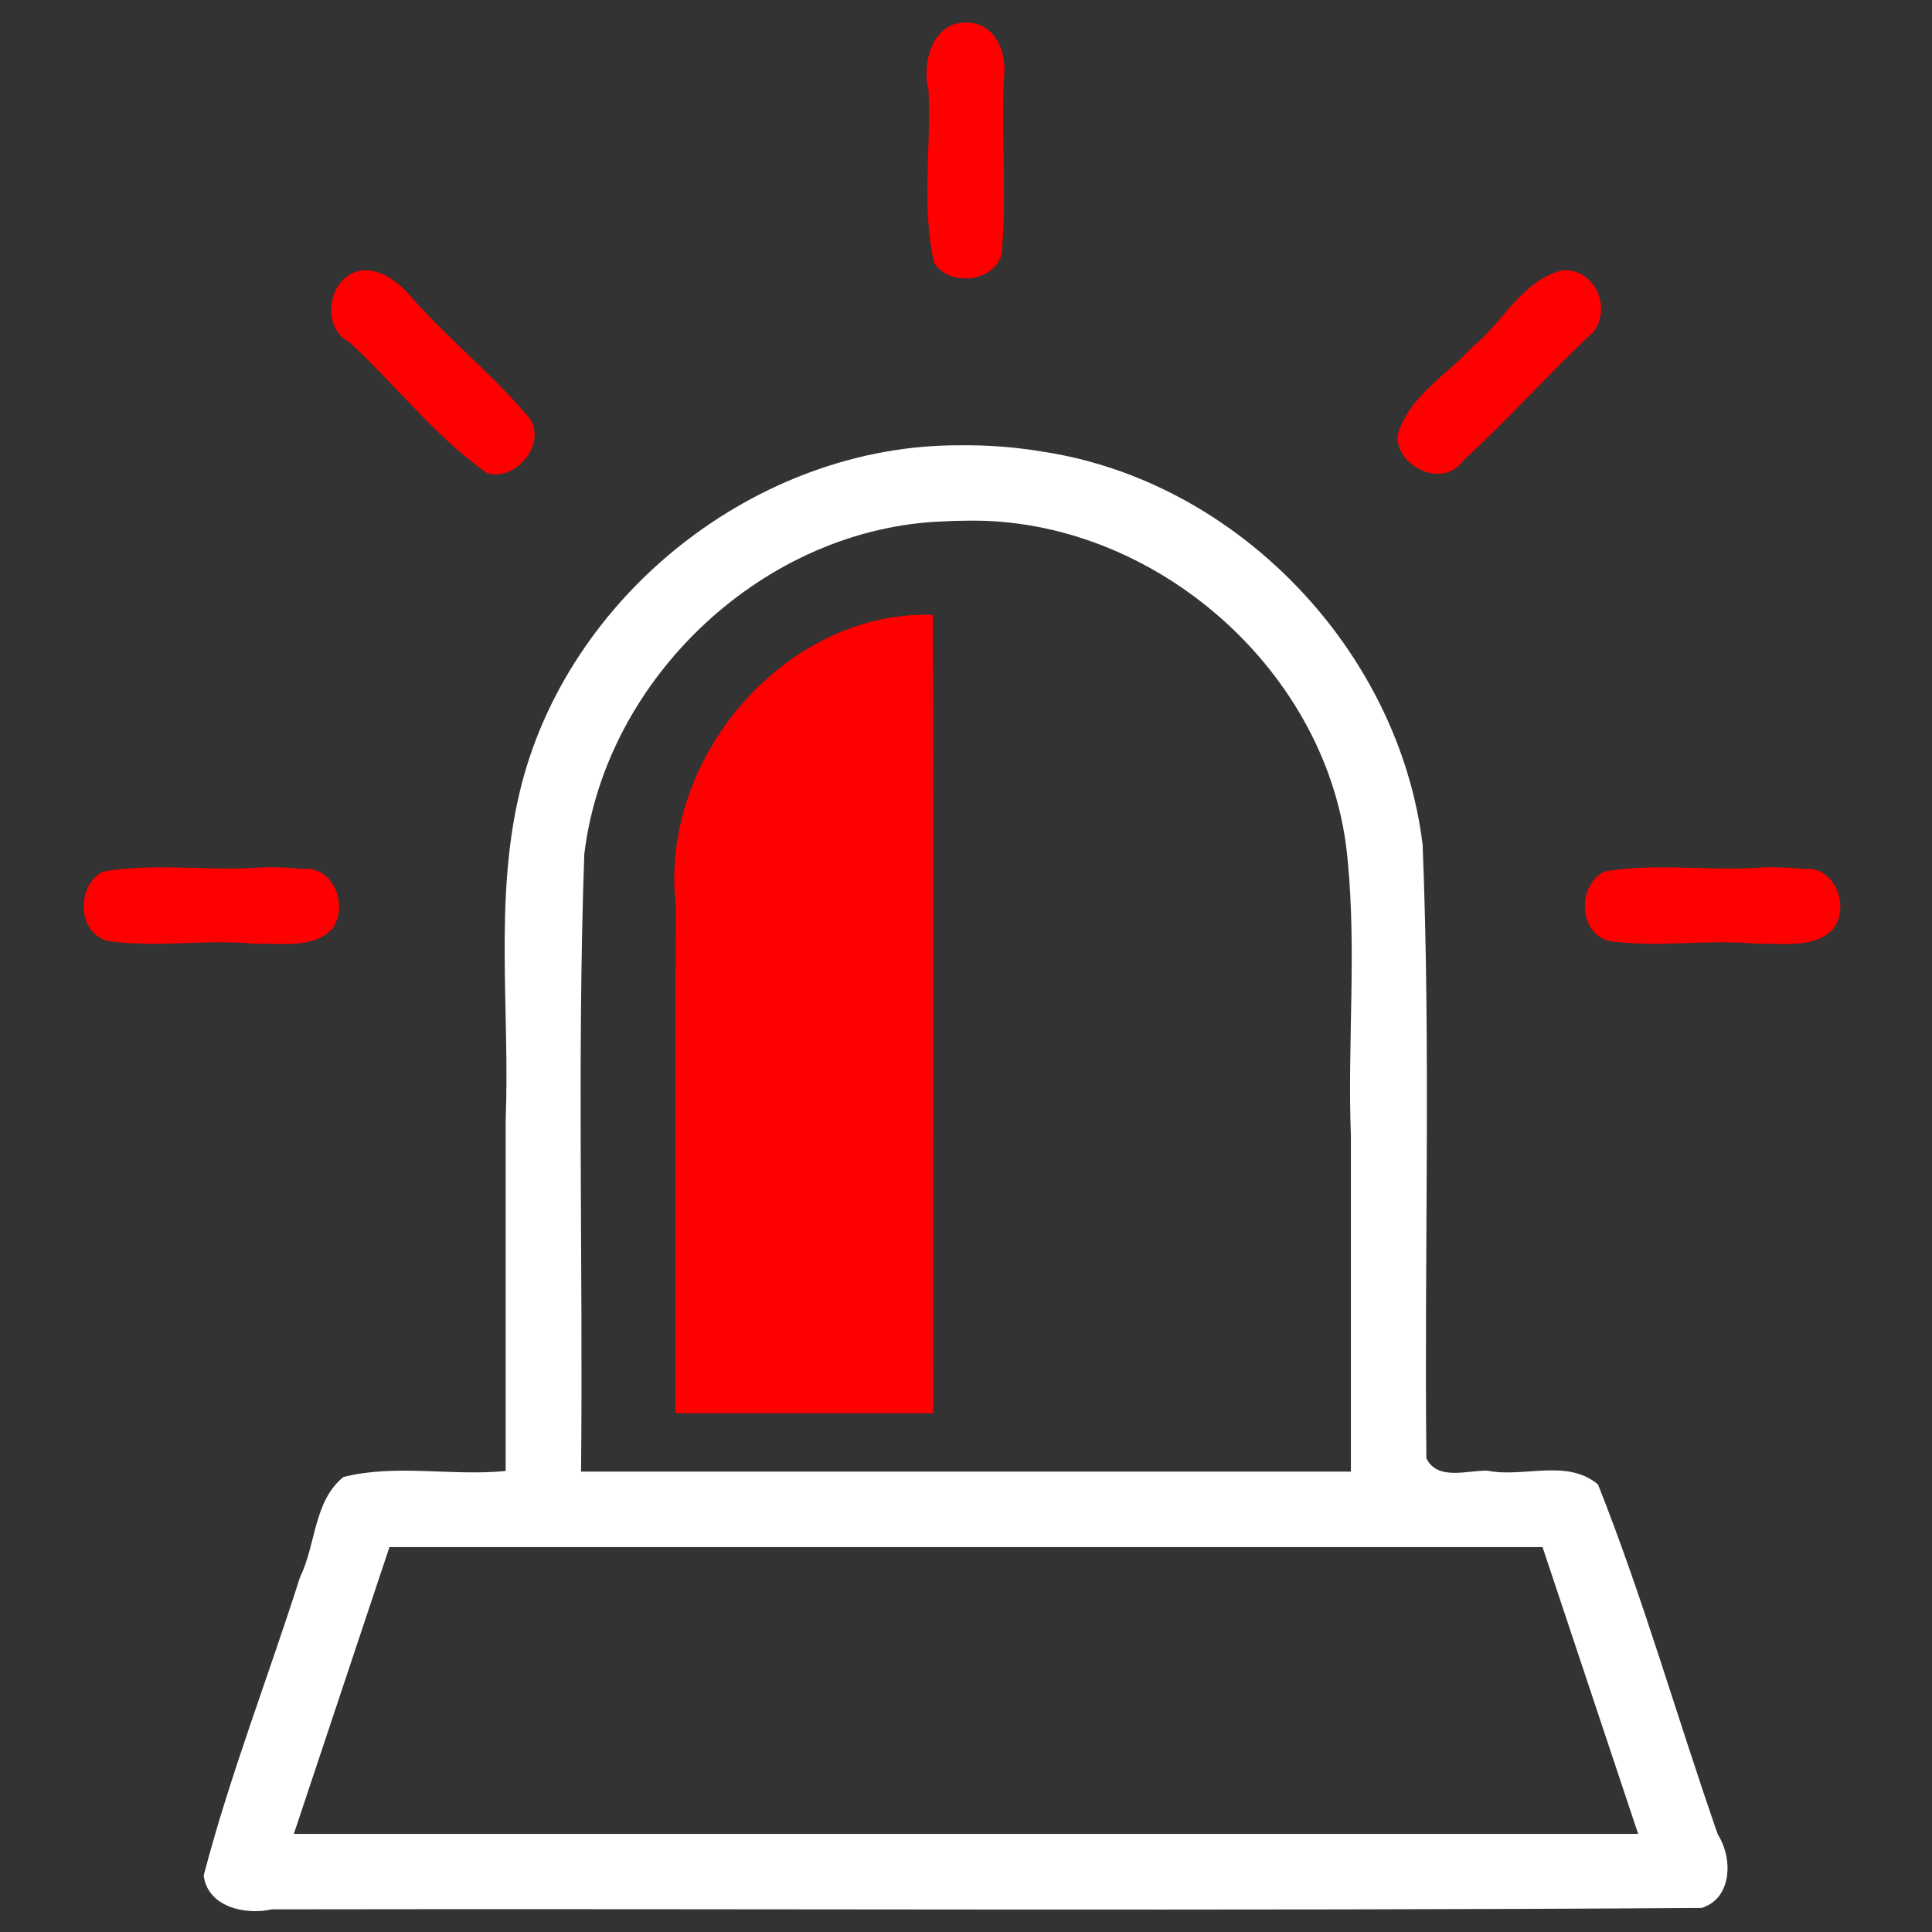 <?xml version="1.0" encoding="UTF-8" standalone="no"?>
<svg
   xmlns:dc="http://purl.org/dc/elements/1.1/"
   xmlns:cc="http://creativecommons.org/ns#"
   xmlns:rdf="http://www.w3.org/1999/02/22-rdf-syntax-ns#"
   xmlns:svg="http://www.w3.org/2000/svg"
   xmlns="http://www.w3.org/2000/svg"
   xmlns:sodipodi="http://sodipodi.sourceforge.net/DTD/sodipodi-0.dtd"
   xmlns:inkscape="http://www.inkscape.org/namespaces/inkscape"
   version="1.1"
   viewBox="0 0 512 512"
   style="fill:white"
   enable-background="new 0 0 512 512"
   id="svg20"
   sodipodi:docname="siren.svg"
   inkscape:version="0.91 r13725"
   inkscape:export-filename="C:\Users\Adrien\Desktop\Documentation\Visioconsult\serveur\nvp-visioconsult\tablet\src\assets\images\icons\siren.png"
   inkscape:export-xdpi="90"
   inkscape:export-ydpi="90">
  <rect x="0" y="0" width="512" height="512" fill="#333333" stroke="none"/>
  <defs
     id="defs24" />
  <sodipodi:namedview
     pagecolor="#ffffff"
     bordercolor="#666666"
     borderopacity="1"
     objecttolerance="10"
     gridtolerance="10"
     guidetolerance="10"
     inkscape:pageopacity="0"
     inkscape:pageshadow="2"
     inkscape:window-width="1600"
     inkscape:window-height="838"
     id="namedview22"
     showgrid="false"
     showguides="false"
     inkscape:zoom="0.4609375"
     inkscape:cx="-139.9322"
     inkscape:cy="256"
     inkscape:window-x="-8"
     inkscape:window-y="-8"
     inkscape:window-maximized="1"
     inkscape:current-layer="g18" />
  <g
     id="g18"
     style="fill:#000000">
    <path
       style="fill:#ffffff"
       d="m 254.422,118.01 c -53.725,-0.268 -104.396,39.849 -116.729,92.033 -6.769,28.444 -2.526,57.965 -3.693,87.018 0,30.923 0,61.846 0,92.77 -14.278,1.407 -29.065,-1.928 -43.012,1.598 -7.915,6.485 -7.208,17.844 -11.466,26.491 -8.382,26.399 -18.563,52.359 -25.546,79.122 1.082,8.403 11.115,10.526 18.082,8.957 126.293,-0.23 252.622,0.477 378.893,-0.372 8.183,-2.587 8.276,-13.295 4.293,-19.456 -10.755,-30.852 -19.711,-62.47 -31.758,-92.784 -8.272,-6.904 -19.606,-1.715 -29.271,-3.633 -5.214,-0.185 -13.279,2.791 -16.213,-3.301 -0.568,-54.194 1.195,-108.45 -0.996,-162.602 -6.257,-51.434 -49.076,-96.375 -100.698,-104.158 -7.28,-1.226 -14.569,-1.777 -21.887,-1.684 z m 1.527,19.982 c 49.89,-1.063 96.986,40.172 101.212,90.152 2.354,24.231 -0.089,48.627 0.838,72.856 0,29.667 0,59.333 0,89 -68.006,0 -136.012,0 -204.018,0 0.569,-54.539 -1.064,-109.126 0.861,-163.635 5.633,-46.926 47.909,-86.597 95.34,-88.197 1.92,-0.106 3.843,-0.161 5.766,-0.176 z M 104.648,410 c 101.382,0 202.763,0 304.145,0 8.445,25.334 16.89,50.667 25.338,76 -118.754,0 -237.508,0 -356.262,0 8.448,-25.333 16.893,-50.666 25.338,-76 h 1 z"
       id="path2"
       inkscape:connector-curvature="0" />
    <g
       class="red"
       style="fill:#000000"
       id="g16">
      <path
         style="fill:#ff0000"
         d="m 255.832,5.998 c -8.754,-0.088 -11.649,10.887 -9.763,17.957 0.699,15.179 -1.898,30.904 1.464,45.639 4.402,7.187 18.314,4.785 18.064,-4.318 1.224,-15.316 -0.411,-30.717 0.567,-46.051 0.368,-6.425 -3.096,-13.449 -10.332,-13.227 z"
         id="path4"
         inkscape:connector-curvature="0" />
      <path
         style="fill:#ff0000"
         d="m 467.893,229.838 c -14.192,1.183 -28.712,-1.286 -42.715,1.131 -7.739,3.861 -6.776,18.158 2.906,18.607 12.342,1.478 24.832,-0.692 37.234,0.529 6.752,-0.255 15.779,1.54 20.721,-4.197 4.2,-6.087 0.059,-16.491 -8.033,-15.629 -3.356,-0.387 -6.738,-0.465 -10.113,-0.441 z"
         id="path6"
         inkscape:connector-curvature="0" />
      <path
         style="fill:#ff0000"
         d="m 70.062,229.838 c -14.192,1.183 -28.712,-1.286 -42.715,1.131 -7.739,3.861 -6.776,18.158 2.906,18.607 12.342,1.478 24.832,-0.692 37.234,0.529 6.752,-0.255 15.779,1.54 20.721,-4.197 4.2,-6.087 0.059,-16.491 -8.033,-15.629 -3.356,-0.387 -6.738,-0.465 -10.113,-0.441 z"
         id="path8"
         inkscape:connector-curvature="0" />
      <path
         style="fill:#ff0000"
         d="m 414.094,71.613 c -10.726,2.675 -15.708,13.695 -23.807,20.26 -6.883,7.538 -17.287,13.411 -19.988,23.773 0.072,8.365 12.242,13.883 17.533,6.355 11.948,-10.972 22.77,-23.138 34.631,-34.24 4.599,-6.684 0.03,-16.636 -8.369,-16.148 z"
         id="path10"
         inkscape:connector-curvature="0" />
      <path
         style="fill:#ff0000"
         d="m 96.502,71.631 c -9.27,0.477 -12.139,14.952 -3.821,19.118 12.26,11.375 22.716,25.025 36.411,34.648 8.315,2.364 16.957,-9.325 10.104,-15.887 -9.815,-11.436 -21.793,-20.818 -31.545,-32.346 -2.995,-2.942 -6.753,-5.65 -11.148,-5.533 z"
         id="path12"
         inkscape:connector-curvature="0" />
      <path
         style="fill:#ff0000;stroke-width:1.084"
         d="m 243.618,162.936 c -37.253,1.156 -69.039,39.02 -64.488,77.284 -0.344,44.762 -0.005,89.526 -0.132,134.288 22.774,0 45.548,0 68.322,0 -0.079,-70.481 0.158,-141.295 -0.119,-211.568 -1.195,-0.037 -2.389,-0.036 -3.584,-0.004 z"
         id="path14"
         inkscape:connector-curvature="0" />
    </g>
  </g>
</svg>
